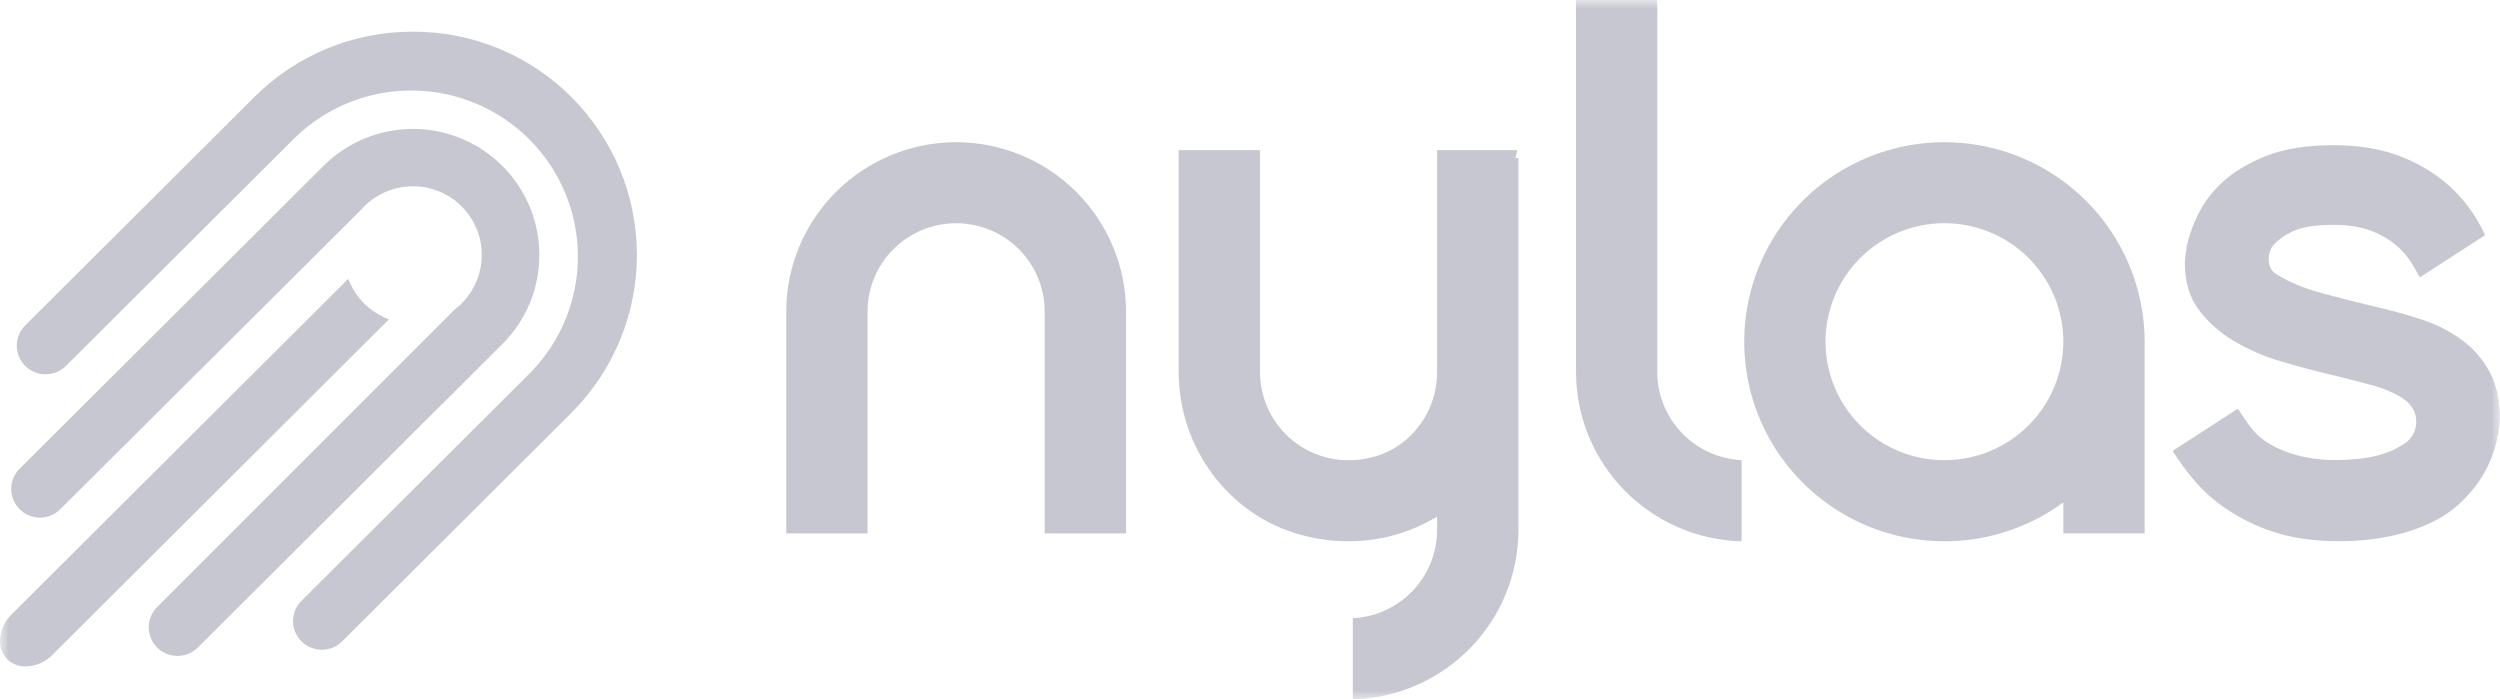 <svg width="143" height="40" viewBox="0 0 143 40" fill="none" xmlns="http://www.w3.org/2000/svg">
<g id="nylas" clip-path="url(#clip0_2979_8574)">
<g id="Clip path group">
<mask id="mask0_2979_8574" style="mask-type:luminance" maskUnits="userSpaceOnUse" x="0" y="0" width="143" height="40">
<g id="clip0_962_839">
<path id="Vector" d="M143 0H0V40H143V0Z" fill="white"/>
</g>
</mask>
<g mask="url(#mask0_2979_8574)">
<g id="Group">
<path id="Vector_2" d="M142.411 21.282C142.026 20.566 141.487 19.942 140.833 19.457C140.139 18.949 139.368 18.554 138.549 18.287C137.681 18 136.787 17.751 135.891 17.549C134.89 17.313 133.867 17.056 132.849 16.779C131.812 16.5 130.95 16.147 130.291 15.729C130.048 15.612 129.767 15.367 129.767 14.815C129.769 14.593 129.823 14.376 129.925 14.18L129.943 14.149C130.179 13.82 130.549 13.529 131.09 13.26C131.63 12.991 132.411 12.861 133.485 12.861C134.332 12.861 135.058 12.979 135.641 13.207C136.163 13.401 136.648 13.682 137.074 14.04C137.43 14.345 137.736 14.705 137.981 15.105C138.143 15.375 138.289 15.631 138.414 15.866L142.148 13.45C141.892 12.884 141.575 12.346 141.204 11.847C140.715 11.19 140.13 10.609 139.47 10.123C138.7 9.56 137.847 9.119 136.941 8.817C135.961 8.478 134.796 8.305 133.483 8.305C131.939 8.305 130.639 8.513 129.617 8.922C128.595 9.331 127.762 9.833 127.139 10.408C126.563 10.927 126.089 11.548 125.742 12.24C125.463 12.796 125.248 13.381 125.101 13.984C125.074 14.145 125.045 14.337 125.016 14.535C124.99 14.712 124.976 14.891 124.975 15.071C124.975 16.122 125.239 17.01 125.761 17.707C126.308 18.434 126.994 19.045 127.779 19.506C128.618 20.001 129.515 20.39 130.45 20.665C131.426 20.955 132.36 21.204 133.227 21.405C134.071 21.609 134.879 21.816 135.631 22.022C136.305 22.19 136.947 22.468 137.53 22.845C137.983 23.198 138.208 23.611 138.208 24.097C138.217 24.335 138.166 24.572 138.06 24.786C137.954 25 137.797 25.185 137.603 25.324C137.221 25.599 136.796 25.811 136.345 25.95C135.879 26.101 135.397 26.2 134.909 26.246C134.437 26.29 134.043 26.313 133.742 26.313C132.949 26.329 132.158 26.237 131.389 26.041C130.844 25.898 130.321 25.682 129.833 25.4C129.478 25.195 129.159 24.933 128.889 24.625C128.721 24.429 128.568 24.222 128.429 24.004L127.999 23.38L124.27 25.793C124.612 26.321 124.982 26.832 125.379 27.322C125.927 27.992 126.569 28.581 127.284 29.07C128.132 29.649 129.058 30.103 130.035 30.419C131.09 30.772 132.336 30.954 133.738 30.954C134.768 30.966 135.797 30.865 136.805 30.653C137.607 30.483 138.386 30.217 139.124 29.863C139.722 29.575 140.272 29.198 140.756 28.744C141.162 28.359 141.527 27.931 141.844 27.47C142.528 26.433 142.923 25.235 142.991 23.996C142.998 22.921 142.801 22.003 142.411 21.282Z" fill="#C7C7D1"/>
<path id="Vector_3" d="M54.691 8.133C52.114 8.136 49.644 9.157 47.823 10.973C46.001 12.788 44.976 15.25 44.973 17.818V30.509H49.625V17.818C49.625 16.479 50.159 15.195 51.109 14.248C52.059 13.301 53.347 12.769 54.691 12.769C56.034 12.769 57.323 13.301 58.273 14.248C59.223 15.195 59.756 16.479 59.756 17.818V30.509H64.409V17.818C64.406 15.25 63.381 12.788 61.559 10.973C59.737 9.157 57.267 8.136 54.691 8.133Z" fill="#C7C7D1"/>
<path id="Vector_4" d="M111.222 8.133C109.431 8.133 107.665 8.552 106.065 9.356C104.466 10.159 103.078 11.326 102.013 12.761C100.948 14.197 100.236 15.861 99.934 17.621C99.632 19.38 99.748 21.186 100.272 22.893C100.797 24.599 101.717 26.16 102.957 27.448C104.196 28.736 105.722 29.717 107.411 30.311C109.101 30.905 110.906 31.096 112.683 30.869C114.459 30.642 116.158 30.002 117.641 29.002L118.022 28.743V30.507H122.675V19.547C122.672 16.521 121.464 13.62 119.317 11.48C117.17 9.34 114.259 8.136 111.222 8.133ZM111.222 26.324C109.877 26.324 108.562 25.927 107.443 25.182C106.325 24.438 105.453 23.379 104.938 22.141C104.423 20.902 104.288 19.539 104.551 18.224C104.813 16.909 105.461 15.701 106.412 14.754C107.363 13.806 108.575 13.16 109.895 12.898C111.214 12.637 112.582 12.771 113.824 13.284C115.067 13.798 116.129 14.666 116.877 15.781C117.624 16.896 118.023 18.207 118.022 19.547C118.02 21.344 117.303 23.067 116.028 24.337C114.754 25.607 113.025 26.322 111.222 26.324Z" fill="#C7C7D1"/>
<path id="Vector_5" d="M94.795 21.284V0H90.148V21.284C90.151 23.809 91.143 26.234 92.912 28.042C94.681 29.85 97.088 30.899 99.621 30.965V26.321C98.322 26.257 97.097 25.7 96.199 24.762C95.301 23.825 94.799 22.58 94.795 21.284Z" fill="#C7C7D1"/>
<path id="Vector_6" d="M86.789 8.586H82.201V21.306C82.201 23.477 80.793 25.436 78.779 26.071C77.159 26.581 75.475 26.321 74.148 25.356C73.507 24.887 72.984 24.274 72.623 23.567C72.263 22.86 72.073 22.079 72.071 21.286V8.586H67.418V21.246C67.418 25.634 70.296 29.477 74.418 30.597C76.969 31.288 79.609 30.991 81.838 29.757L82.201 29.556V30.319C82.198 31.615 81.697 32.861 80.8 33.799C79.903 34.737 78.679 35.297 77.38 35.362V40.002C79.914 39.935 82.321 38.886 84.09 37.078C85.859 35.27 86.851 32.845 86.854 30.319V9.041H86.682L86.789 8.586Z" fill="#C7C7D1"/>
<path id="Vector_7" d="M32.682 5.548C31.494 4.359 30.081 3.417 28.525 2.776C26.969 2.134 25.301 1.807 23.617 1.813C21.933 1.807 20.265 2.134 18.708 2.775C17.152 3.417 15.739 4.359 14.551 5.548L1.441 18.613C1.133 18.921 0.96 19.339 0.961 19.774C0.962 20.209 1.136 20.626 1.445 20.933C1.755 21.24 2.174 21.412 2.61 21.411C3.047 21.41 3.465 21.237 3.774 20.928L16.883 7.864C18.679 6.124 21.09 5.159 23.595 5.177C26.099 5.195 28.496 6.195 30.267 7.961C32.037 9.726 33.039 12.115 33.056 14.611C33.072 17.108 32.102 19.51 30.355 21.299L17.246 34.363C16.937 34.67 16.763 35.088 16.763 35.523C16.762 35.958 16.935 36.375 17.244 36.683C17.552 36.991 17.971 37.164 18.407 37.165C18.844 37.165 19.263 36.993 19.572 36.686L32.682 23.618C35.083 21.22 36.431 17.971 36.431 14.583C36.431 11.196 35.083 7.947 32.682 5.548Z" fill="#C7C7D1"/>
<path id="Vector_8" d="M30.849 14.58C30.849 13.155 30.425 11.761 29.63 10.577C28.835 9.392 27.706 8.468 26.385 7.923C25.063 7.378 23.609 7.235 22.207 7.514C20.804 7.792 19.516 8.479 18.505 9.487L1.087 26.846C0.794 27.157 0.634 27.569 0.641 27.994C0.648 28.421 0.821 28.827 1.123 29.128C1.426 29.429 1.834 29.601 2.262 29.607C2.689 29.613 3.102 29.454 3.414 29.161L20.641 12.013L20.668 11.981C20.721 11.921 20.773 11.864 20.831 11.802C20.889 11.741 20.964 11.685 21.035 11.619L21.074 11.584C21.814 10.959 22.759 10.628 23.729 10.654C24.698 10.681 25.624 11.063 26.328 11.728C27.033 12.392 27.466 13.292 27.546 14.256C27.626 15.219 27.346 16.178 26.76 16.948L26.748 16.965C26.643 17.103 26.53 17.235 26.407 17.359C26.28 17.485 26.144 17.603 26 17.711L8.989 34.721C8.68 35.029 8.507 35.446 8.507 35.88C8.507 36.315 8.68 36.733 8.989 37.04C9.297 37.347 9.716 37.52 10.152 37.52C10.589 37.52 11.007 37.347 11.316 37.04L28.733 19.681C29.407 19.013 29.941 18.218 30.304 17.342C30.667 16.466 30.852 15.527 30.849 14.58Z" fill="#C7C7D1"/>
<path id="Vector_9" d="M21.985 18.154C21.117 17.768 20.422 17.076 20.034 16.211L19.916 15.953L0.675 35.13C0.307 35.486 0.072 35.957 0.01 36.465C-0.021 36.689 -0.001 36.917 0.069 37.132C0.139 37.347 0.257 37.544 0.414 37.708C0.555 37.843 0.721 37.949 0.903 38.02C1.086 38.091 1.28 38.125 1.476 38.12C2.056 38.106 2.607 37.864 3.01 37.448L22.243 18.272L21.985 18.154Z" fill="#C7C7D1"/>
</g>
</g>
</g>
</g>
<defs>
<clipPath id="clip0_2979_8574">
<rect width="143" height="40" fill="white"/>
</clipPath>
</defs>
</svg>
